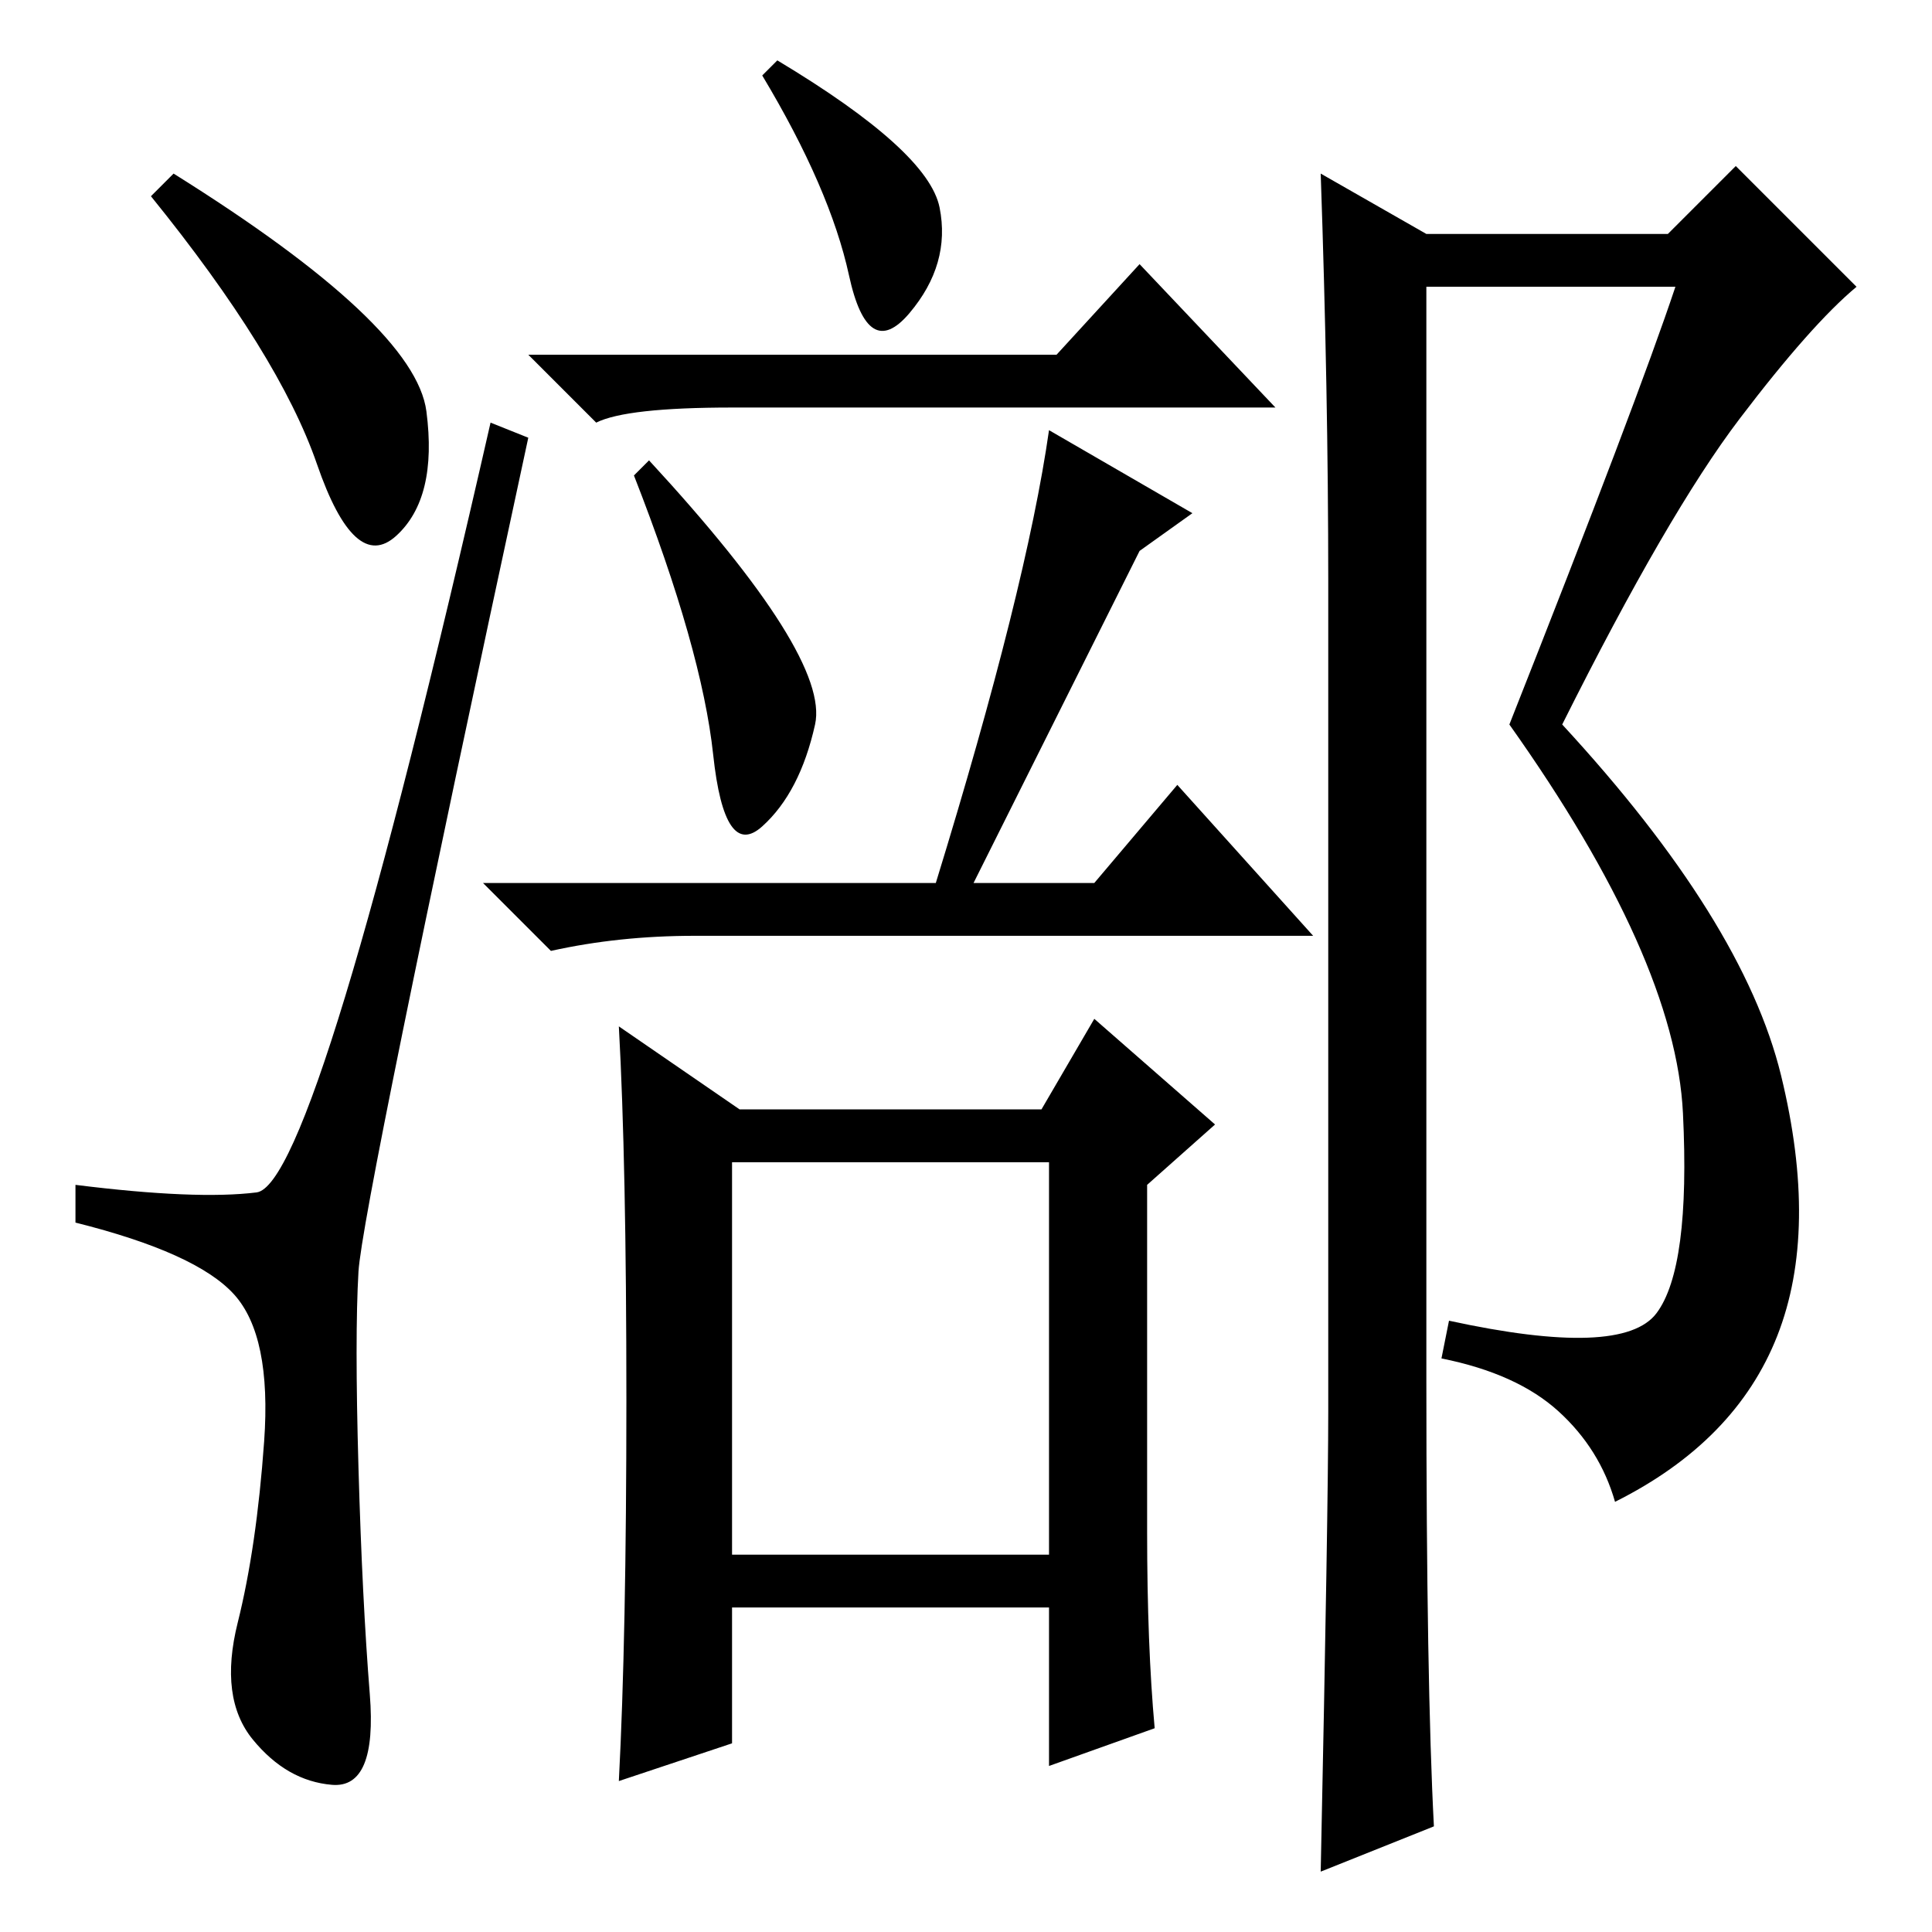 <?xml version="1.0" standalone="no"?>
<!DOCTYPE svg PUBLIC "-//W3C//DTD SVG 1.1//EN" "http://www.w3.org/Graphics/SVG/1.1/DTD/svg11.dtd" >
<svg xmlns="http://www.w3.org/2000/svg" xmlns:xlink="http://www.w3.org/1999/xlink" version="1.1" viewBox="0 -36 256 256">
  <g transform="matrix(1 0 0 -1 0 220)">
   <path fill="currentColor"
d="M23 233q32 -20 33.5 -31.5t-4 -16.5t-10.5 9.5t-22 35.5zM34 98q8 1 31 102l5 -2q-22 -102 -22.5 -110.5t0 -26t1.5 -30t-5 -12t-10.5 6t-2 15.5t3.5 24t-4 19.5t-21 9.5v5q16 -2 24 -1zM103 248q20 -12 21.5 -19.5t-4 -14t-8 5t-11.5 26.5zM140 209l11 12l18 -19h-72
q-14 0 -18 -2l-9 9h70zM86 195q24 -26 22 -35t-7 -13.5t-6.5 9.5t-10.5 37zM158 188l-7 -5l-22 -44h16l11 13l18 -20h-82q-10 0 -19 -2l-9 9h60q12 39 15 60zM83 70.5q0 31.5 -1 49.5l16 -11h40l7 12l16 -14l-9 -8v-46q0 -15 1 -26l-14 -5v21h-42v-18l-15 -5q1 19 1 50.5z
M97 50h42v52h-42v-52zM219.5 82q4.5 6 3.5 26.5t-23 51.5q17 43 22 58h-33v-145q0 -40 1 -59l-15 -6q1 48 1 61v110q0 25 -1 54l14 -8h32l9 9l16 -16q-6 -5 -15.5 -17.5t-23.5 -40.5q24 -26 29 -46.5t-0.5 -34.5t-21.5 -22q-2 7 -7.5 12t-15.5 7l1 5q23 -5 27.5 1z" />
  </g>

</svg>
